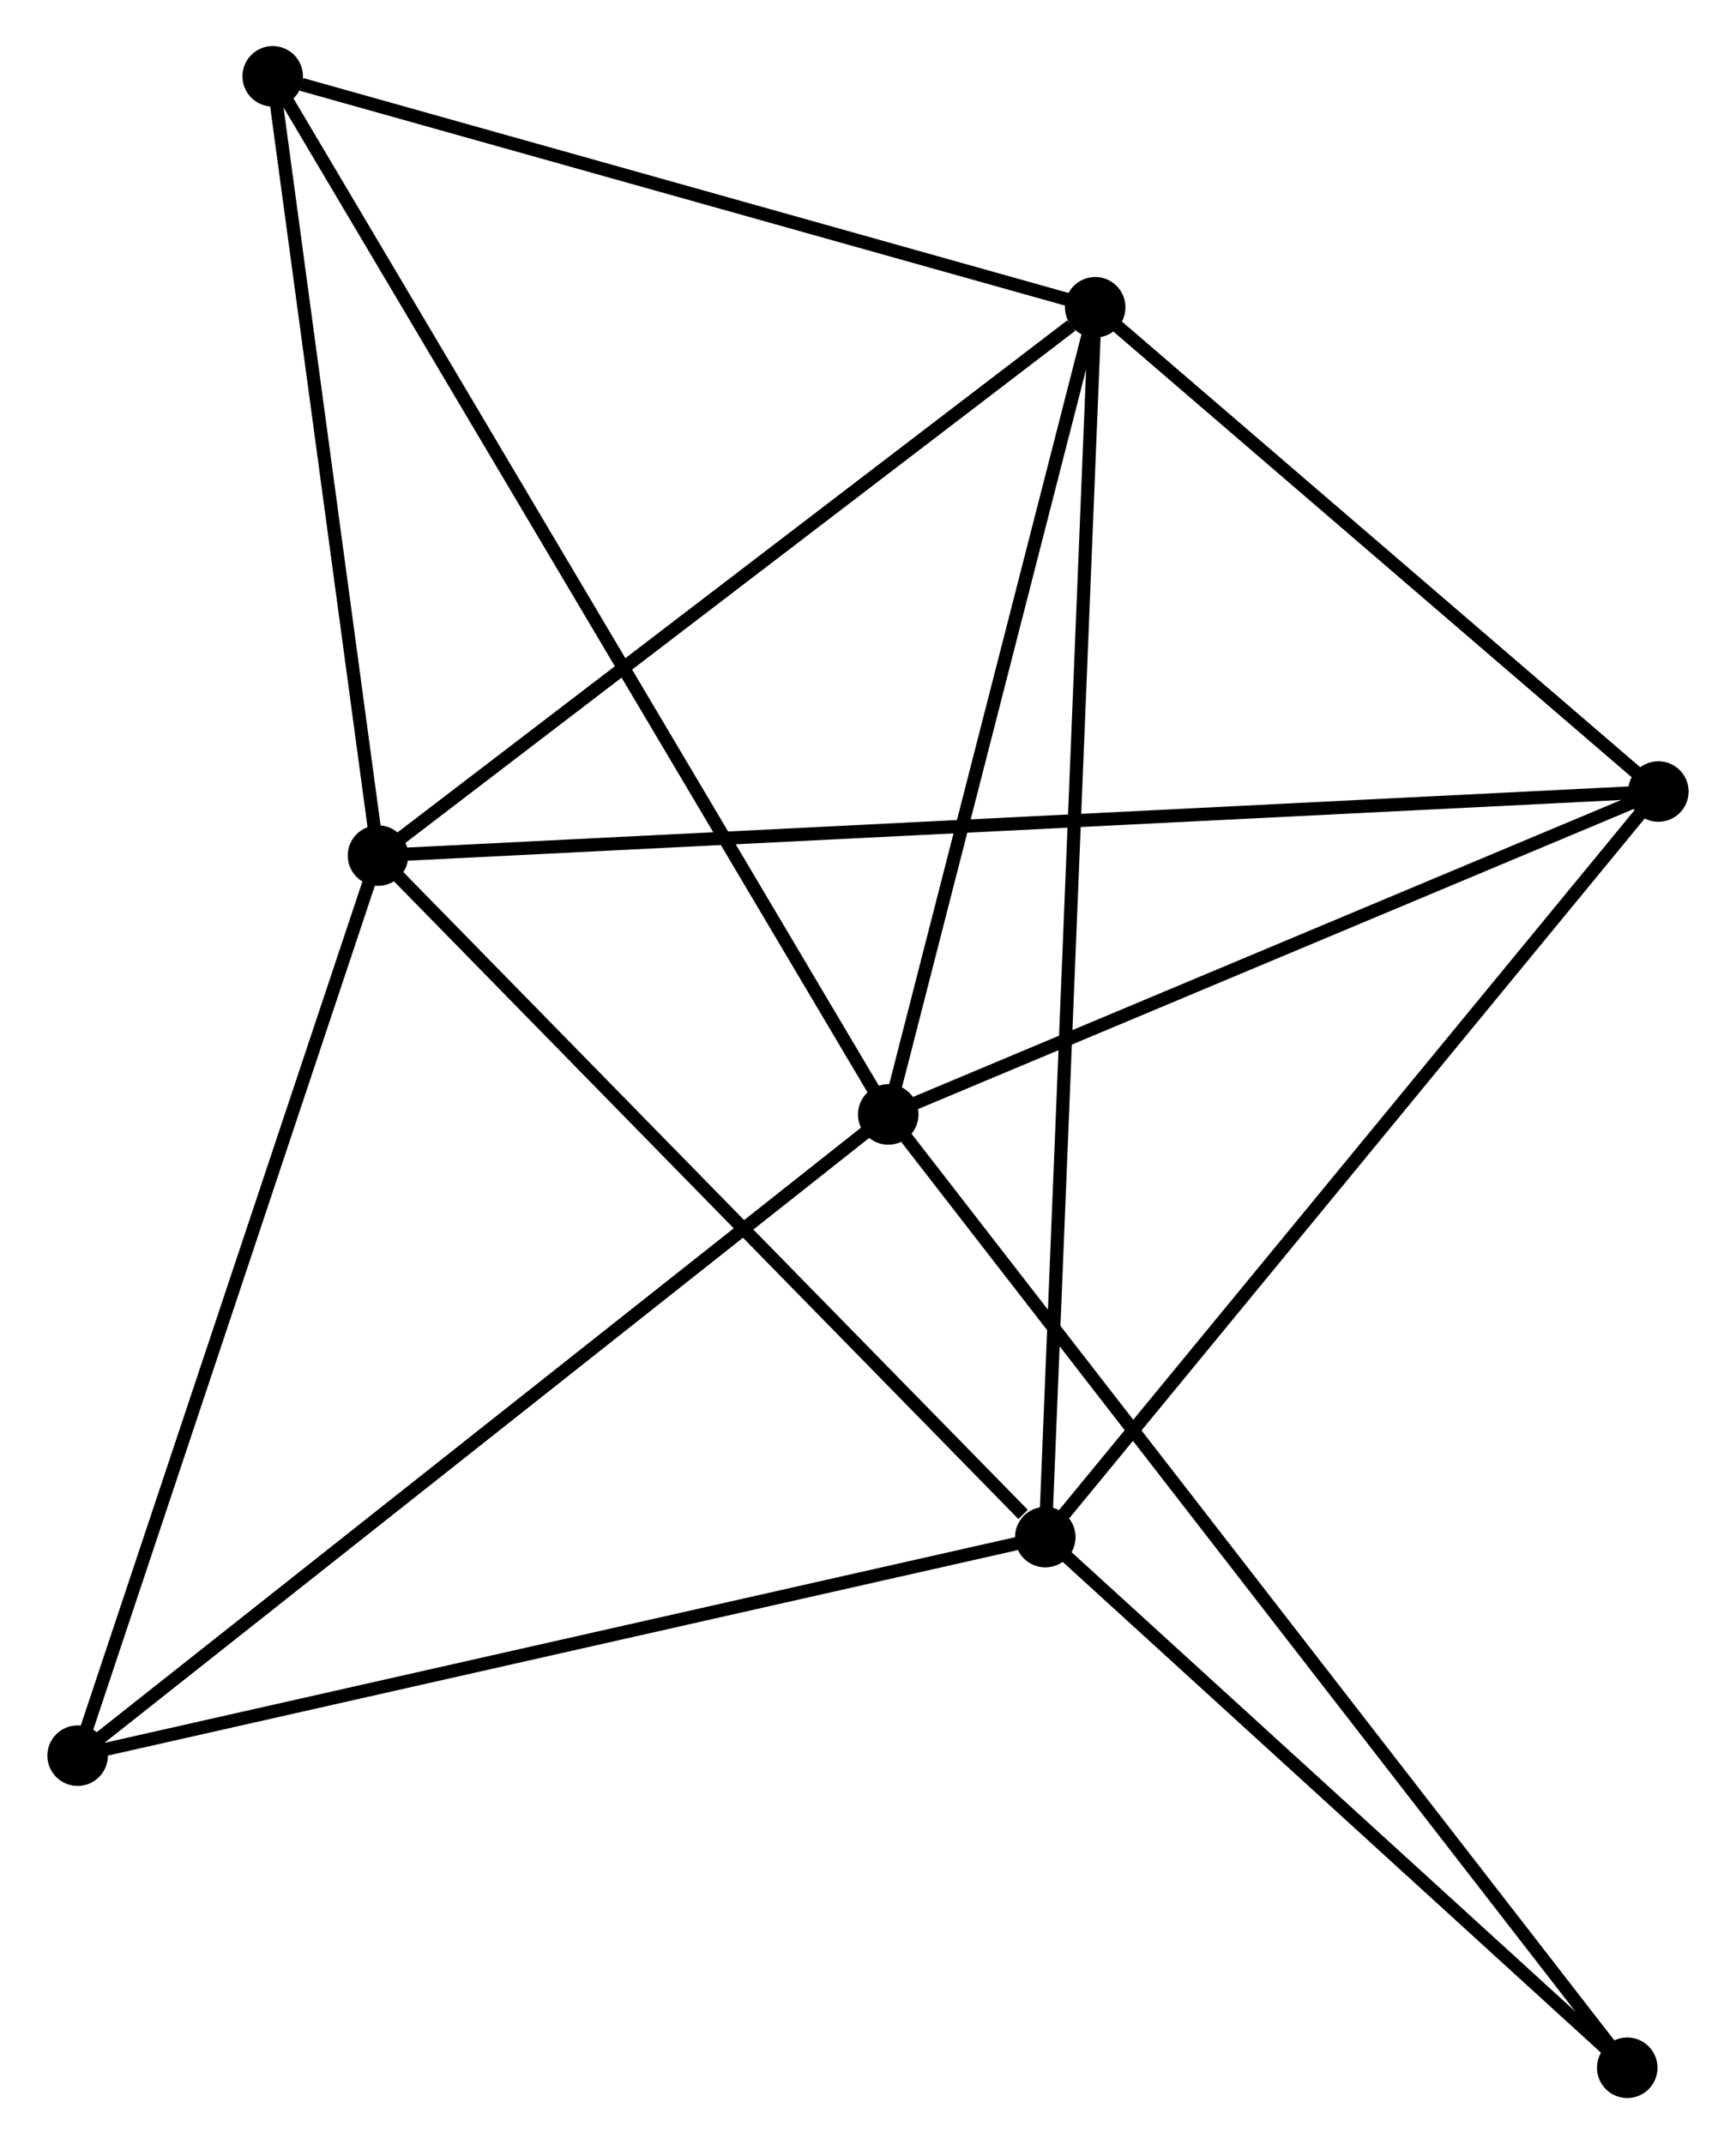 <?xml version="1.0" encoding="UTF-8" standalone="no"?>
<!DOCTYPE svg PUBLIC "-//W3C//DTD SVG 1.1//EN"
 "http://www.w3.org/Graphics/SVG/1.1/DTD/svg11.dtd">
<!-- Generated by graphviz version 2.36.0 (20140111.2315)
 -->
<!-- Title: %3 Pages: 1 -->
<svg width="132pt" height="163pt"
 viewBox="0.00 0.00 131.75 162.94" xmlns="http://www.w3.org/2000/svg" xmlns:xlink="http://www.w3.org/1999/xlink">
<g id="graph0" class="graph" transform="scale(1 1) rotate(0) translate(4 158.94)">
<title>%3</title>
<!-- 0 -->
<g id="node1" class="node"><title>0</title>
<ellipse fill="black" stroke="black" cx="79.144" cy="-135.589" rx="1.8" ry="1.8"/>
</g>
<!-- 1 -->
<g id="node2" class="node"><title>1</title>
<ellipse fill="black" stroke="black" cx="63.413" cy="-74.247" rx="1.8" ry="1.8"/>
</g>
<!-- 0&#45;&#45;1 -->
<g id="edge1" class="edge"><title>0&#45;&#45;1</title>
<path fill="none" stroke="black" d="M78.691,-133.82C76.434,-125.019 66.43,-86.009 63.964,-76.394"/>
</g>
<!-- 2 -->
<g id="node3" class="node"><title>2</title>
<ellipse fill="black" stroke="black" cx="75.351" cy="-42.127" rx="1.8" ry="1.8"/>
</g>
<!-- 0&#45;&#45;2 -->
<g id="edge2" class="edge"><title>0&#45;&#45;2</title>
<path fill="none" stroke="black" d="M79.065,-133.637C78.572,-121.474 75.922,-56.2 75.43,-44.068"/>
</g>
<!-- 3 -->
<g id="node4" class="node"><title>3</title>
<ellipse fill="black" stroke="black" cx="24.631" cy="-93.919" rx="1.8" ry="1.8"/>
</g>
<!-- 0&#45;&#45;3 -->
<g id="edge3" class="edge"><title>0&#45;&#45;3</title>
<path fill="none" stroke="black" d="M77.331,-134.203C68.906,-127.763 33.686,-100.841 26.082,-95.028"/>
</g>
<!-- 4 -->
<g id="node5" class="node"><title>4</title>
<ellipse fill="black" stroke="black" cx="121.949" cy="-98.788" rx="1.8" ry="1.8"/>
</g>
<!-- 0&#45;&#45;4 -->
<g id="edge4" class="edge"><title>0&#45;&#45;4</title>
<path fill="none" stroke="black" d="M80.569,-134.365C87.067,-128.778 113.876,-105.729 120.476,-100.055"/>
</g>
<!-- 5 -->
<g id="node6" class="node"><title>5</title>
<ellipse fill="black" stroke="black" cx="16.628" cy="-153.14" rx="1.8" ry="1.8"/>
</g>
<!-- 0&#45;&#45;5 -->
<g id="edge5" class="edge"><title>0&#45;&#45;5</title>
<path fill="none" stroke="black" d="M77.341,-136.096C68.372,-138.614 28.616,-149.775 18.817,-152.526"/>
</g>
<!-- 1&#45;&#45;4 -->
<g id="edge6" class="edge"><title>1&#45;&#45;4</title>
<path fill="none" stroke="black" d="M65.102,-74.955C73.5,-78.476 110.725,-94.082 119.9,-97.929"/>
</g>
<!-- 1&#45;&#45;5 -->
<g id="edge7" class="edge"><title>1&#45;&#45;5</title>
<path fill="none" stroke="black" d="M62.436,-75.895C56.348,-86.162 23.673,-141.261 17.6,-151.501"/>
</g>
<!-- 6 -->
<g id="node7" class="node"><title>6</title>
<ellipse fill="black" stroke="black" cx="1.8" cy="-25.518" rx="1.8" ry="1.8"/>
</g>
<!-- 1&#45;&#45;6 -->
<g id="edge8" class="edge"><title>1&#45;&#45;6</title>
<path fill="none" stroke="black" d="M61.891,-73.042C53.44,-66.359 12.377,-33.883 3.496,-26.859"/>
</g>
<!-- 7 -->
<g id="node8" class="node"><title>7</title>
<ellipse fill="black" stroke="black" cx="119.584" cy="-1.8" rx="1.8" ry="1.8"/>
</g>
<!-- 1&#45;&#45;7 -->
<g id="edge9" class="edge"><title>1&#45;&#45;7</title>
<path fill="none" stroke="black" d="M64.587,-72.734C71.897,-63.306 111.126,-12.709 118.418,-3.305"/>
</g>
<!-- 2&#45;&#45;3 -->
<g id="edge10" class="edge"><title>2&#45;&#45;3</title>
<path fill="none" stroke="black" d="M73.664,-43.85C65.826,-51.854 33.056,-85.316 25.981,-92.54"/>
</g>
<!-- 2&#45;&#45;4 -->
<g id="edge11" class="edge"><title>2&#45;&#45;4</title>
<path fill="none" stroke="black" d="M76.503,-43.528C82.894,-51.298 113.95,-89.061 120.667,-97.228"/>
</g>
<!-- 2&#45;&#45;6 -->
<g id="edge12" class="edge"><title>2&#45;&#45;6</title>
<path fill="none" stroke="black" d="M73.533,-41.716C63.446,-39.438 14.427,-28.369 3.825,-25.975"/>
</g>
<!-- 2&#45;&#45;7 -->
<g id="edge13" class="edge"><title>2&#45;&#45;7</title>
<path fill="none" stroke="black" d="M76.823,-40.785C83.539,-34.663 111.241,-9.406 118.062,-3.188"/>
</g>
<!-- 3&#45;&#45;4 -->
<g id="edge14" class="edge"><title>3&#45;&#45;4</title>
<path fill="none" stroke="black" d="M26.663,-94.021C39.329,-94.654 107.295,-98.055 119.928,-98.687"/>
</g>
<!-- 3&#45;&#45;5 -->
<g id="edge15" class="edge"><title>3&#45;&#45;5</title>
<path fill="none" stroke="black" d="M24.365,-95.889C23.15,-104.881 18.138,-141.97 16.904,-151.102"/>
</g>
<!-- 3&#45;&#45;6 -->
<g id="edge16" class="edge"><title>3&#45;&#45;6</title>
<path fill="none" stroke="black" d="M23.972,-91.946C20.638,-81.957 5.656,-37.069 2.418,-27.369"/>
</g>
</g>
</svg>

